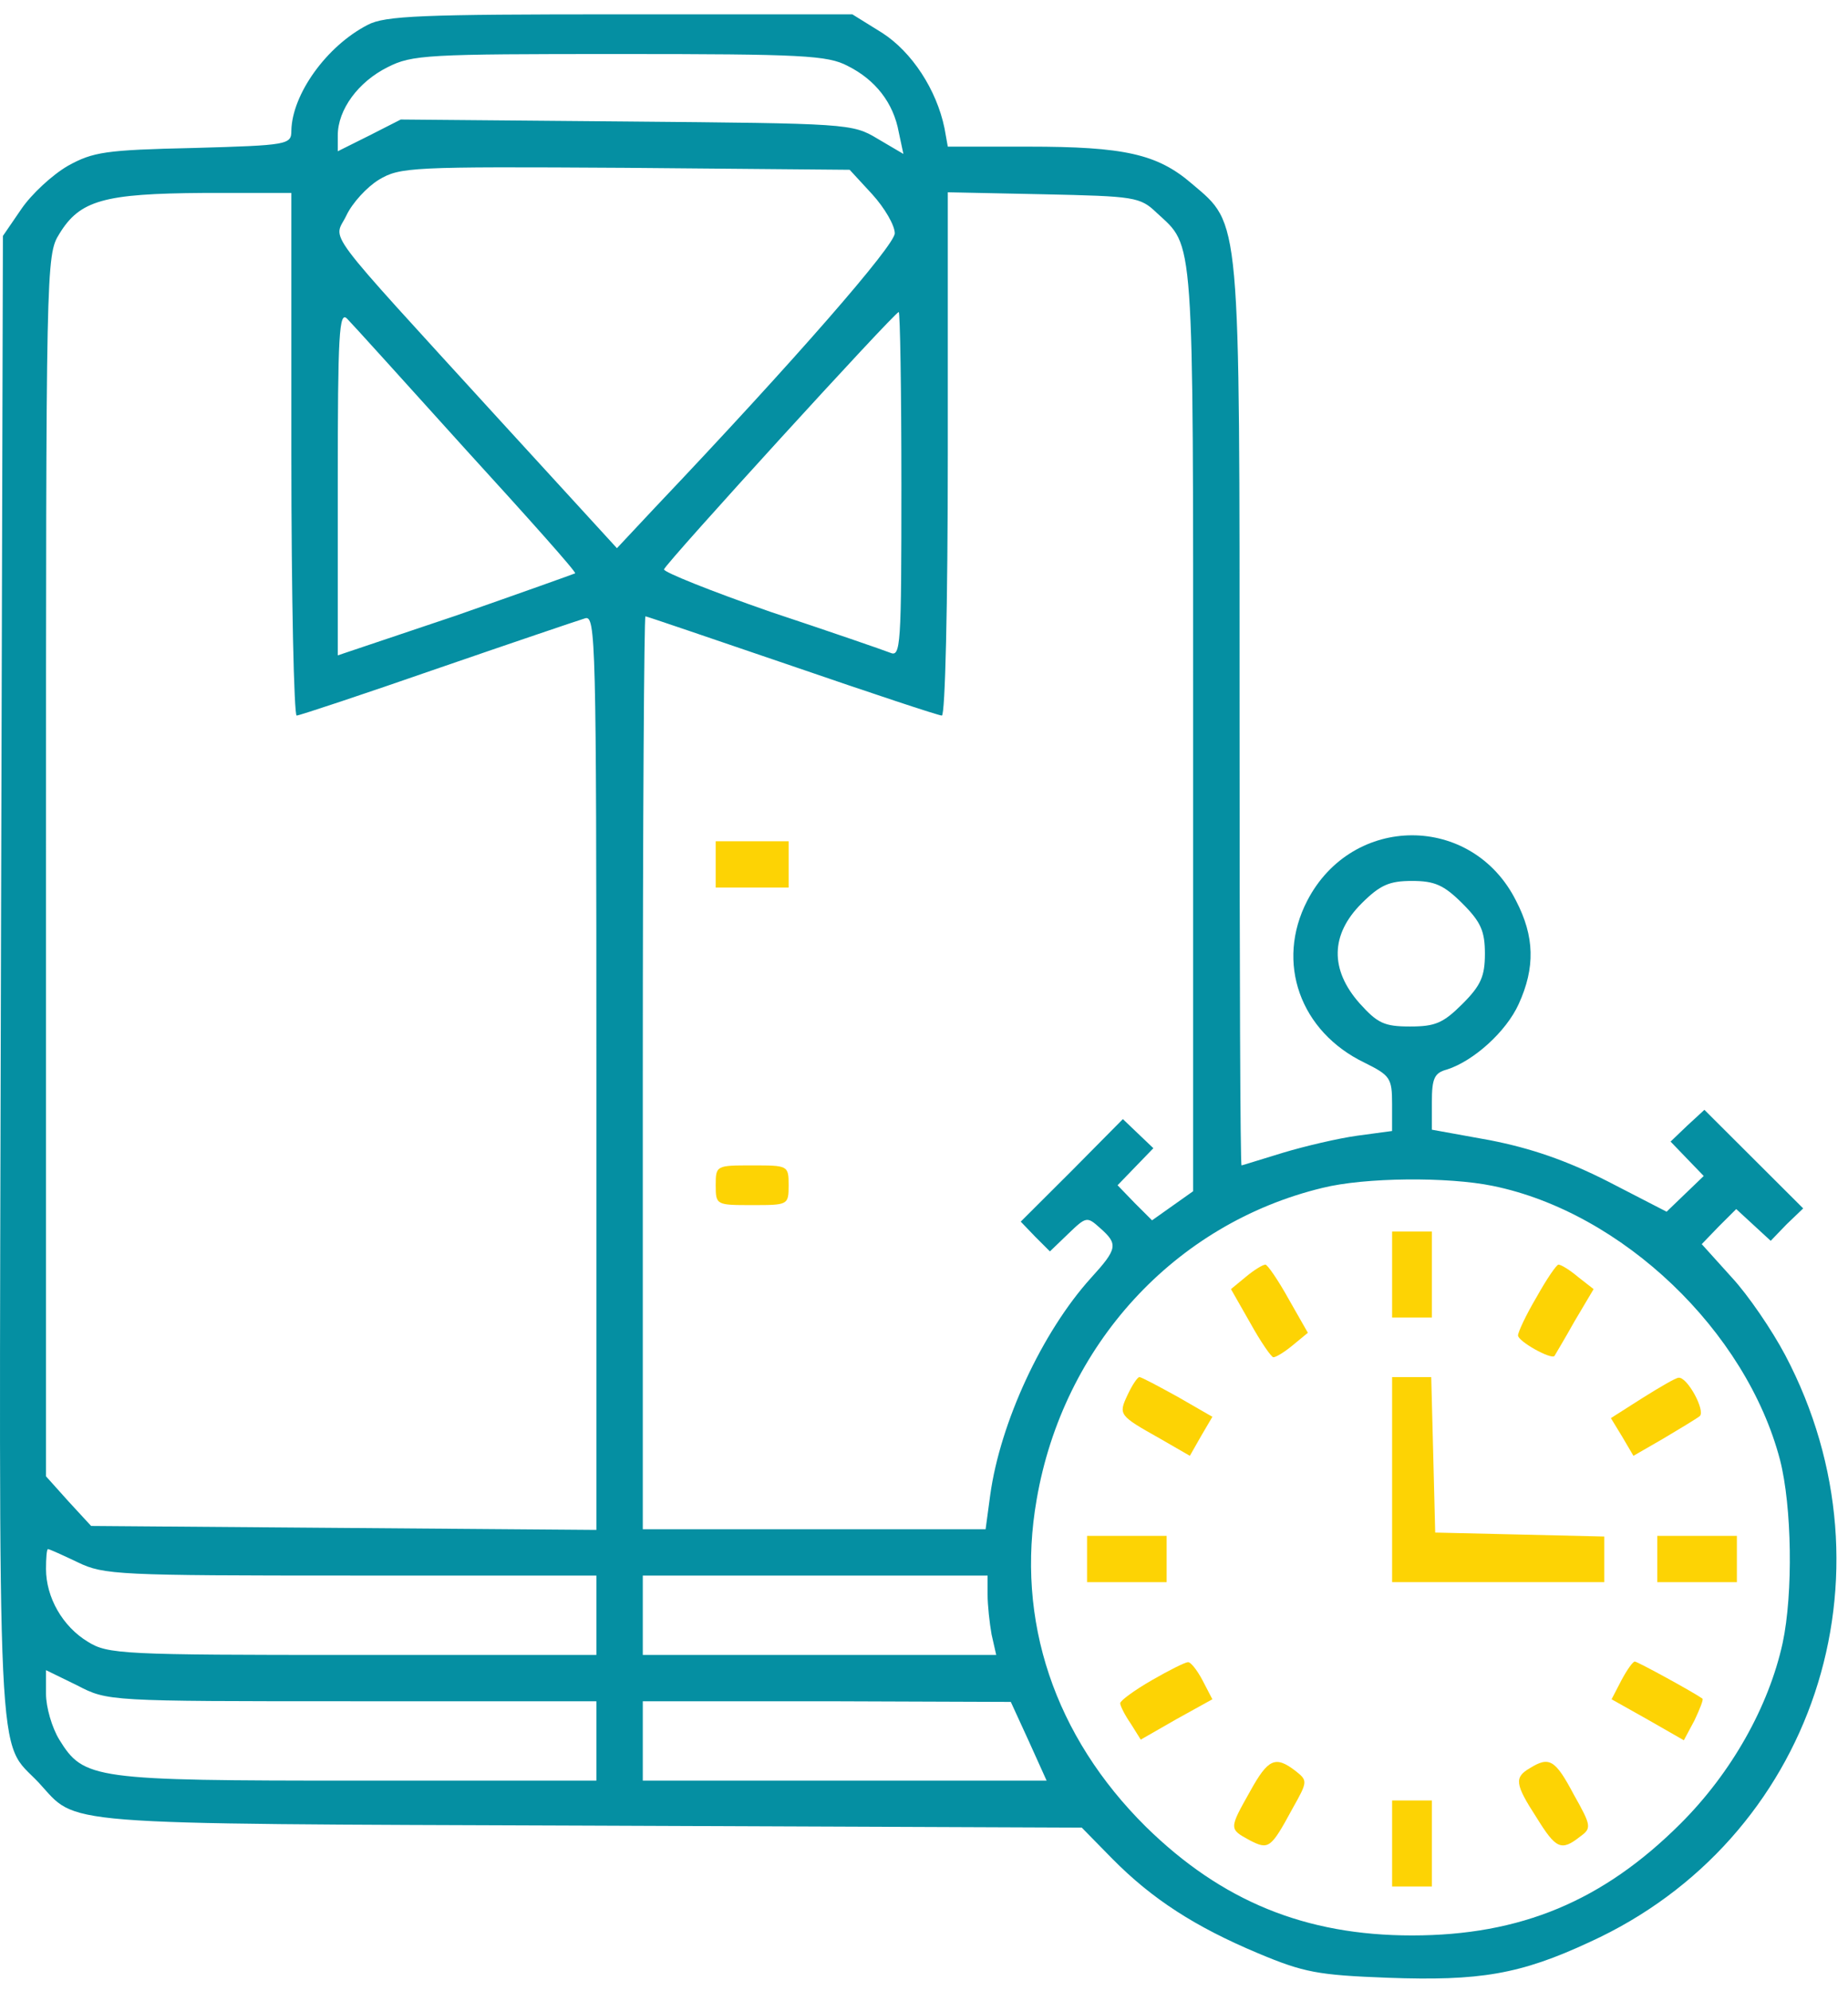<svg width="117" height="126" viewBox="0 0 117 126" fill="none" xmlns="http://www.w3.org/2000/svg">
<path d="M23.274 1.577C20.671 2.916 18.488 5.972 18.446 8.274C18.446 9.153 18.236 9.195 12.275 9.363C6.649 9.488 5.894 9.614 4.298 10.493C3.291 11.079 1.99 12.293 1.36 13.214L0.184 14.93L0.058 61.94C-0.068 113.595 -0.235 109.954 2.451 112.8C4.97 115.521 2.955 115.395 37.254 115.521L68.488 115.647L70.419 117.614C72.938 120.167 75.666 121.926 79.655 123.6C82.551 124.814 83.433 124.981 87.883 125.149C93.676 125.358 96.237 124.94 100.645 122.888C114.793 116.442 120.376 99.698 113.03 85.758C112.19 84.168 110.679 81.949 109.629 80.819L107.74 78.726L108.831 77.595L109.923 76.507L111.015 77.512L112.106 78.516L113.114 77.47L114.163 76.465L111.015 73.326L107.908 70.228L106.816 71.233L105.767 72.237L106.816 73.326L107.866 74.414L106.69 75.544L105.515 76.674L101.779 74.749C99.134 73.409 96.909 72.656 94.348 72.153L90.654 71.484V69.726C90.654 68.219 90.822 67.884 91.619 67.674C93.299 67.13 95.356 65.288 96.153 63.53C97.203 61.228 97.161 59.261 95.985 57C93.215 51.474 85.616 51.474 82.761 57C80.746 60.893 82.299 65.288 86.414 67.256C88.009 68.051 88.135 68.219 88.135 69.851V71.567L85.952 71.861C84.734 72.028 82.593 72.53 81.208 72.949C79.823 73.368 78.647 73.744 78.605 73.744C78.521 73.744 78.479 60.977 78.479 45.363C78.479 13.381 78.563 14.261 75.457 11.623C73.273 9.74 71.174 9.279 65.087 9.279H60.007L59.797 8.107C59.294 5.679 57.74 3.293 55.851 2.079L53.962 0.907H39.269C26.716 0.907 24.366 0.991 23.274 1.577ZM53.668 4.172C55.431 5.051 56.565 6.516 56.901 8.358L57.195 9.74L55.557 8.777C53.962 7.814 53.668 7.814 39.647 7.688L25.373 7.563L23.4 8.567L21.385 9.572V8.567C21.385 6.935 22.686 5.177 24.533 4.256C26.087 3.46 27.052 3.419 39.227 3.419C50.772 3.419 52.409 3.502 53.668 4.172ZM55.222 12.293C56.019 13.172 56.649 14.261 56.649 14.763C56.649 15.516 50.436 22.674 41.452 32.135L39.059 34.688L31.586 26.526C20.125 13.967 21.133 15.307 21.931 13.633C22.308 12.837 23.232 11.833 23.988 11.372C25.331 10.577 25.961 10.535 39.563 10.619L53.794 10.744L55.222 12.293ZM18.446 28.744C18.446 37.828 18.614 45.279 18.782 45.279C18.95 45.279 22.98 43.94 27.682 42.307C32.426 40.674 36.624 39.251 37.044 39.126C37.715 38.916 37.758 40.465 37.758 67.842V96.809L21.763 96.684L5.768 96.558L4.34 95.009L2.913 93.419V54.823C2.913 16.814 2.913 16.144 3.753 14.805C5.054 12.67 6.565 12.251 12.905 12.209H18.446V28.744ZM73.231 13.465C75.624 15.684 75.54 14.344 75.54 46.074V75.377L74.239 76.298L72.938 77.219L71.846 76.13L70.755 75L71.888 73.828L73.022 72.656L72.056 71.735L71.091 70.814L67.858 74.079L64.625 77.302L65.549 78.265L66.472 79.186L67.648 78.056C68.781 76.968 68.823 76.967 69.663 77.721C70.797 78.726 70.755 79.019 69.075 80.861C65.969 84.293 63.324 90.028 62.694 94.591L62.4 96.767H51.569H40.696V67.884C40.696 51.977 40.78 39 40.864 39C40.948 39 45.104 40.423 50.142 42.139C55.138 43.856 59.42 45.279 59.63 45.279C59.84 45.279 60.007 38.414 60.007 28.702V12.167L66.053 12.293C71.846 12.419 72.182 12.46 73.231 13.465ZM29.529 28.493C33.391 32.721 36.498 36.195 36.414 36.279C36.33 36.321 32.93 37.535 28.857 38.958L21.385 41.47V30.544C21.385 21.168 21.469 19.66 21.973 20.163C22.308 20.498 25.709 24.265 29.529 28.493ZM57.069 30.67C57.069 40.926 57.027 41.595 56.355 41.302C55.935 41.135 52.535 39.963 48.757 38.707C45.02 37.409 41.998 36.195 42.039 36.028C42.207 35.568 56.649 19.744 56.901 19.744C56.985 19.744 57.069 24.642 57.069 30.67ZM92.585 57.167C93.76 58.34 94.012 58.926 94.012 60.349C94.012 61.772 93.76 62.358 92.585 63.53C91.367 64.744 90.864 64.954 89.268 64.954C87.631 64.954 87.211 64.744 86.078 63.488C84.189 61.353 84.231 59.135 86.204 57.167C87.379 55.995 87.967 55.744 89.394 55.744C90.822 55.744 91.409 55.995 92.585 57.167ZM94.516 75.042C102.702 76.716 110.553 84.209 112.694 92.372C113.449 95.302 113.533 100.828 112.862 103.967C111.98 107.986 109.629 112.172 106.397 115.395C101.485 120.293 96.279 122.47 89.394 122.47C82.635 122.47 77.346 120.293 72.56 115.605C66.766 109.87 64.29 102.544 65.633 94.884C67.312 85.13 74.365 77.428 83.727 75.167C86.414 74.498 91.661 74.456 94.516 75.042ZM4.928 98.861C6.565 99.656 7.489 99.698 22.224 99.698H37.758V102.209V104.721H22.35C7.783 104.721 6.817 104.679 5.558 103.884C3.963 102.921 2.913 101.079 2.913 99.279C2.913 98.609 2.955 98.023 3.039 98.023C3.123 98.023 3.963 98.4 4.928 98.861ZM62.526 100.912C62.526 101.581 62.652 102.712 62.778 103.423L63.072 104.721H51.863H40.696V102.209V99.698H51.611H62.526V100.912ZM22.308 107.651H37.758V110.163V112.674H22.644C5.894 112.674 5.306 112.591 3.753 110.079C3.291 109.326 2.913 108.028 2.913 107.191V105.684L4.886 106.647C6.817 107.651 6.859 107.651 22.308 107.651ZM65.129 110.163L66.263 112.674H53.458H40.696V110.163V107.651H52.367L63.996 107.693L65.129 110.163Z" fill="#058FA2"/>
<path d="M45.312 54.698V56.163H47.621H49.93V54.698V53.233H47.621H45.312V54.698Z" fill="#FDD304"/>
<path d="M45.312 75C45.312 76.256 45.355 76.256 47.621 76.256C49.888 76.256 49.93 76.256 49.93 75C49.93 73.744 49.888 73.744 47.621 73.744C45.355 73.744 45.312 73.744 45.312 75Z" fill="#FDD304"/>
<path d="M88.137 80.651V83.372H89.396H90.656V80.651V77.93H89.396H88.137V80.651Z" fill="#FDD304"/>
<path d="M78.899 80.777L77.934 81.572L79.151 83.707C79.823 84.921 80.494 85.884 80.62 85.884C80.788 85.884 81.334 85.549 81.838 85.13L82.803 84.335L81.586 82.2C80.914 80.986 80.243 80.023 80.117 80.023C79.949 80.023 79.403 80.358 78.899 80.777Z" fill="#FDD304"/>
<path d="M97.285 82.074C96.613 83.205 96.109 84.293 96.109 84.502C96.109 84.879 98.208 86.051 98.418 85.8C98.46 85.716 99.048 84.754 99.678 83.623L100.895 81.572L99.93 80.819C99.384 80.358 98.838 80.023 98.67 80.023C98.544 80.023 97.915 80.944 97.285 82.074Z" fill="#FDD304"/>
<path d="M71.386 88.27C70.798 89.525 70.84 89.567 73.443 91.032L75.332 92.121L76.046 90.865L76.759 89.651L74.576 88.395C73.359 87.725 72.267 87.139 72.141 87.139C72.015 87.139 71.68 87.642 71.386 88.27Z" fill="#FDD304"/>
<path d="M88.137 93.628V100.116H94.854H101.571V98.651V97.228L96.239 97.102L90.865 96.977L90.74 92.037L90.614 87.139H89.396H88.137V93.628Z" fill="#FDD304"/>
<path d="M103.961 88.479L101.988 89.735L102.702 90.907L103.416 92.121L105.305 91.032C106.354 90.405 107.404 89.777 107.614 89.609C107.992 89.274 106.816 87.098 106.27 87.181C106.102 87.181 105.095 87.767 103.961 88.479Z" fill="#FDD304"/>
<path d="M68.824 98.651V100.116H71.343H73.862V98.651V97.186H71.343H68.824V98.651Z" fill="#FDD304"/>
<path d="M104.926 98.651V100.116H107.445H109.964V98.651V97.186H107.445H104.926V98.651Z" fill="#FDD304"/>
<path d="M72.937 106.312C71.846 106.94 70.922 107.609 70.922 107.777C70.922 107.944 71.216 108.53 71.594 109.074L72.223 110.079L74.49 108.781L76.757 107.526L76.127 106.312C75.792 105.684 75.372 105.14 75.204 105.181C75.036 105.181 74.028 105.684 72.937 106.312Z" fill="#FDD304"/>
<path d="M102.661 106.312L102.031 107.526L104.34 108.823L106.607 110.121L107.279 108.865C107.615 108.153 107.867 107.526 107.783 107.484C107.195 107.065 103.669 105.139 103.501 105.139C103.375 105.139 102.997 105.684 102.661 106.312Z" fill="#FDD304"/>
<path d="M79.15 113.344C77.806 115.73 77.806 115.73 79.108 116.442C80.325 117.07 80.451 116.986 81.836 114.433C82.802 112.716 82.802 112.675 82.004 112.047C80.745 111.084 80.283 111.293 79.15 113.344Z" fill="#FDD304"/>
<path d="M96.868 111.879C95.86 112.465 95.902 112.884 97.287 115.019C98.505 116.986 98.841 117.154 100.016 116.233C100.772 115.688 100.772 115.563 99.638 113.554C98.463 111.335 98.085 111.126 96.868 111.879Z" fill="#FDD304"/>
<path d="M88.137 116.651V119.372H89.396H90.656V116.651V113.93H89.396H88.137V116.651Z" fill="#FDD304"/>
</svg>
